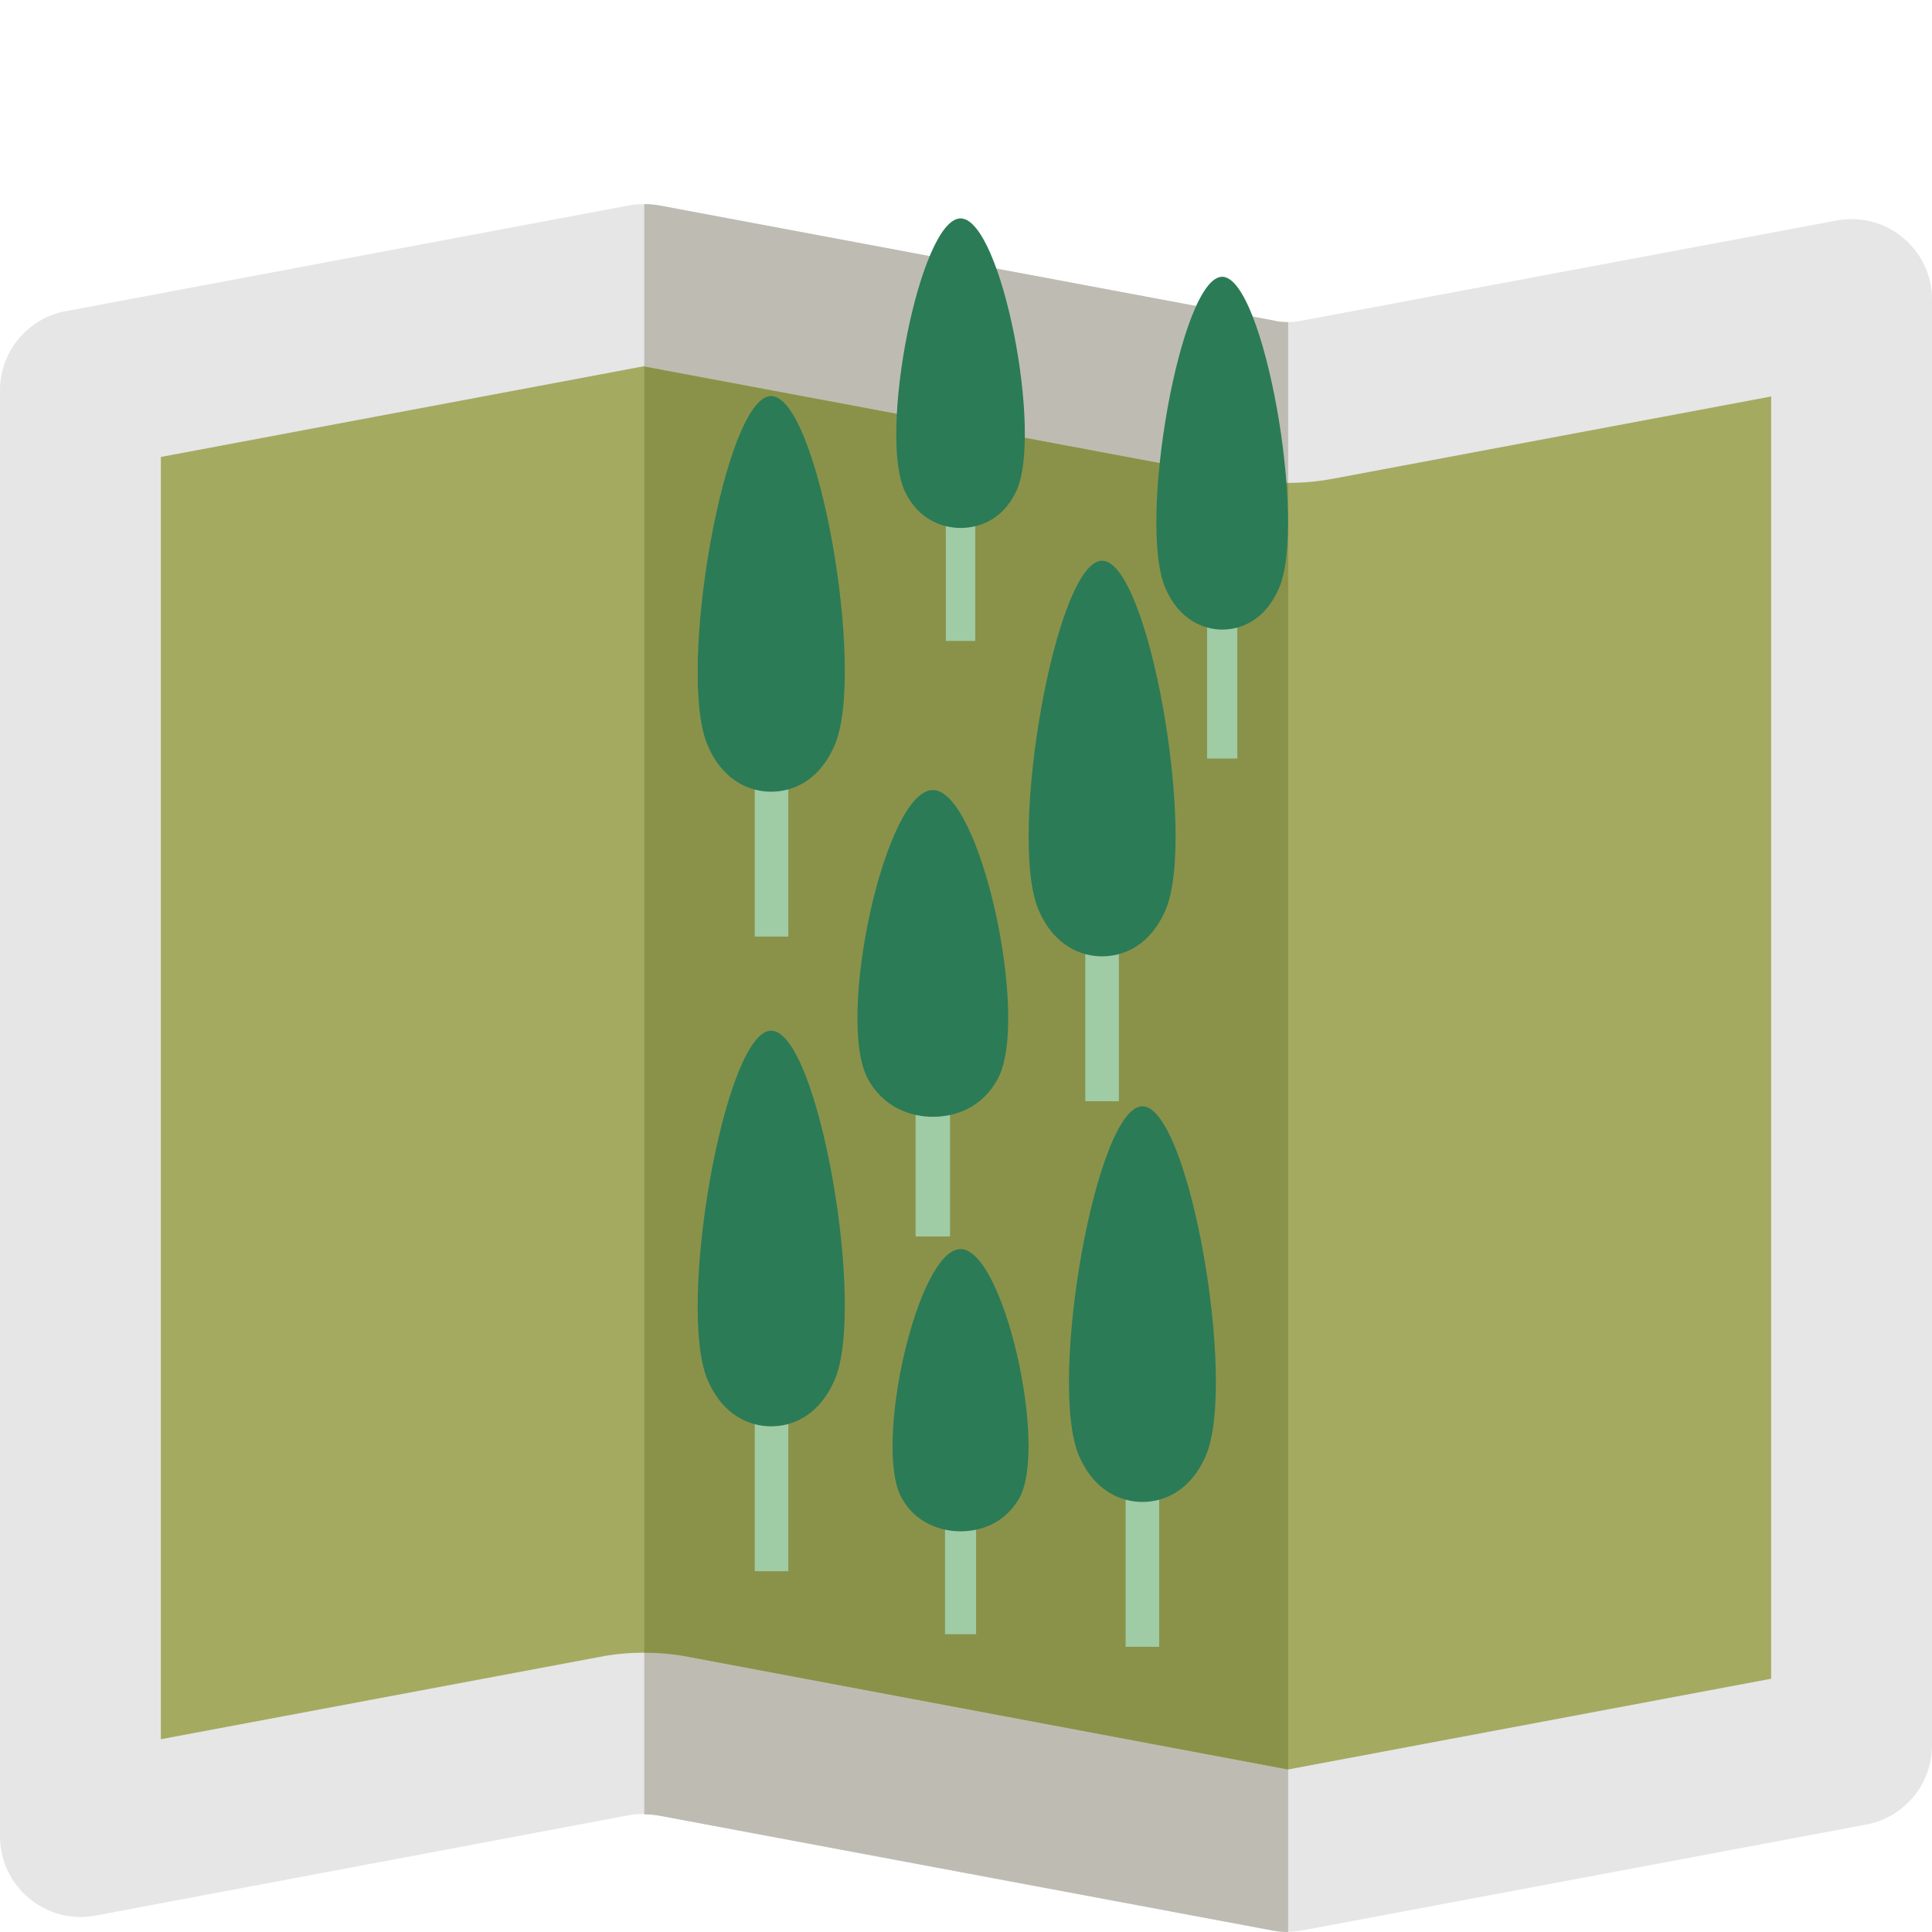 <?xml version="1.0" encoding="utf-8"?>
<!-- Generator: Adobe Illustrator 22.0.0, SVG Export Plug-In . SVG Version: 6.00 Build 0)  -->
<svg version="1.1" id="Layer_1" xmlns="http://www.w3.org/2000/svg" xmlns:xlink="http://www.w3.org/1999/xlink" x="0px" y="0px"
	 viewBox="0 0 460 460" style="enable-background:new 0 0 460 460;" xml:space="preserve">
<style type="text/css">
	.st0{fill:#E6E6E7;}
	.st1{fill:#BEBCB2;}
	.st2{fill:#A5AA61;}
	.st3{fill:#8A9249;}
	.st4{fill:#9FCBA5;}
	.st5{fill:#2B7B57;}
</style>
<path id="XMLID_10_" class="st0" d="M310.2,76.3l127.1-23.8c11.8-2.2,22.7,6.8,22.7,18.8v344.3c0,9.2-6.6,17.1-15.6,18.8
	l-134.2,25.2c-2.3,0.4-4.7,0.4-7.1,0l-146.3-27.4c-2.3-0.4-4.7-0.4-7.1,0L22.7,456.1C10.9,458.3,0,449.2,0,437.2V92.9
	c0-9.2,6.6-17.1,15.6-18.8l134.2-25.2c2.3-0.4,4.7-0.4,7.1,0l146.3,27.4C305.5,76.8,307.9,76.8,310.2,76.3z"/>
<path id="XMLID_1097_" class="st1" d="M306.7,76.7V460c-1.2,0-2.4-0.1-3.5-0.3l-146.3-27.4c-1.2-0.2-2.4-0.3-3.5-0.3V48.6
	c1.2,0,2.4,0.1,3.5,0.3l146.3,27.4C304.3,76.6,305.5,76.7,306.7,76.7z"/>
<path id="XMLID_1095_" class="st2" d="M317.3,114l104.4-19.6v305.3l-115,21.6l-142.7-26.8c-3.5-0.7-7.1-1-10.6-1s-7.1,0.3-10.6,1
	L38.3,414.1V108.8l115-21.6L296.1,114h0C303.1,115.3,310.2,115.3,317.3,114z"/>
<path id="XMLID_1094_" class="st3" d="M306.7,115v306.3l-142.7-26.8c-3.5-0.7-7.1-1-10.6-1l0,0V87.3L296.1,114h0
	C299.6,114.7,303.1,115,306.7,115z"/>
<g id="XMLID_1033_">
	<g id="XMLID_1034_">
		<rect id="XMLID_1035_" x="287.4" y="136.6" class="st4" width="7.2" height="44"/>
	</g>
	<path id="XMLID_1036_" class="st5" d="M291,65.9c-9.9,0-20.3,58.7-13.5,74.2c3.3,7.6,9.2,9.8,13.5,9.8c4.5,0,10.2-2.2,13.5-9.8
		C311.3,124.6,300.9,65.9,291,65.9z"/>
</g>
<g id="XMLID_1_">
	<g id="XMLID_3_">
		<rect id="XMLID_4_" x="179.7" y="173.6" class="st4" width="8" height="49.4"/>
	</g>
	<path id="XMLID_2_" class="st5" d="M183.6,94.3c-11,0-22.6,65.8-15.1,83.2c3.7,8.6,10.2,11,15.1,11c5.1,0,11.4-2.5,15.1-11
		C206.3,160.1,194.8,94.3,183.6,94.3z"/>
</g>
<g id="XMLID_9_">
	<g id="XMLID_12_">
		<rect id="XMLID_13_" x="218" y="253.6" class="st4" width="8.2" height="40.8"/>
	</g>
	<path id="XMLID_11_" class="st5" d="M222.1,188.1c-11.3,0-23.2,54.3-15.5,68.7c3.8,7.1,10.5,9.1,15.5,9.1c5.2,0,11.7-2,15.5-9.1
		C245.3,242.4,233.4,188.1,222.1,188.1z"/>
</g>
<g id="XMLID_14_">
	<g id="XMLID_16_">
		<rect id="XMLID_17_" x="268" y="342.7" class="st4" width="8" height="49.4"/>
	</g>
	<path id="XMLID_15_" class="st5" d="M272,263.4c-11,0-22.6,65.8-15.1,83.2c3.7,8.6,10.2,11,15.1,11c5.1,0,11.4-2.5,15.1-11
		C294.6,329.2,283.1,263.4,272,263.4z"/>
</g>
<g id="XMLID_18_">
	<g id="XMLID_20_">
		<rect id="XMLID_21_" x="179.7" y="324.7" class="st4" width="8" height="49.4"/>
	</g>
	<path id="XMLID_19_" class="st5" d="M183.6,245.4c-11,0-22.6,65.8-15.1,83.2c3.7,8.6,10.2,11,15.1,11c5.1,0,11.4-2.5,15.1-11
		C206.3,311.2,194.8,245.4,183.6,245.4z"/>
</g>
<g id="XMLID_5_">
	<g id="XMLID_7_">
		<rect id="XMLID_8_" x="258.4" y="212.8" class="st4" width="8" height="49.4"/>
	</g>
	<path id="XMLID_6_" class="st5" d="M262.4,133.5c-11,0-22.6,65.8-15.1,83.2c3.7,8.6,10.2,11,15.1,11c5.1,0,11.4-2.5,15.1-11
		C285,199.3,273.5,133.5,262.4,133.5z"/>
</g>
<g id="XMLID_22_">
	<g id="XMLID_24_">
		<rect id="XMLID_25_" x="225.2" y="114" class="st4" width="7" height="38.6"/>
	</g>
	<path id="XMLID_23_" class="st5" d="M228.7,52c-9.6,0-19.8,51.5-13.2,65.1c3.2,6.7,9,8.6,13.2,8.6c4.4,0,10-1.9,13.2-8.6
		C248.5,103.5,238.4,52,228.7,52z"/>
</g>
<g id="XMLID_26_">
	<g id="XMLID_28_">
		<rect id="XMLID_29_" x="225" y="353.9" class="st4" width="7.4" height="35.2"/>
	</g>
	<path id="XMLID_27_" class="st5" d="M228.7,297.4c-10.2,0-20.9,46.9-14,59.3c3.4,6.1,9.5,7.9,14,7.9c4.7,0,10.5-1.8,14-7.9
		C249.6,344.3,238.9,297.4,228.7,297.4z"/>
</g>
</svg>
